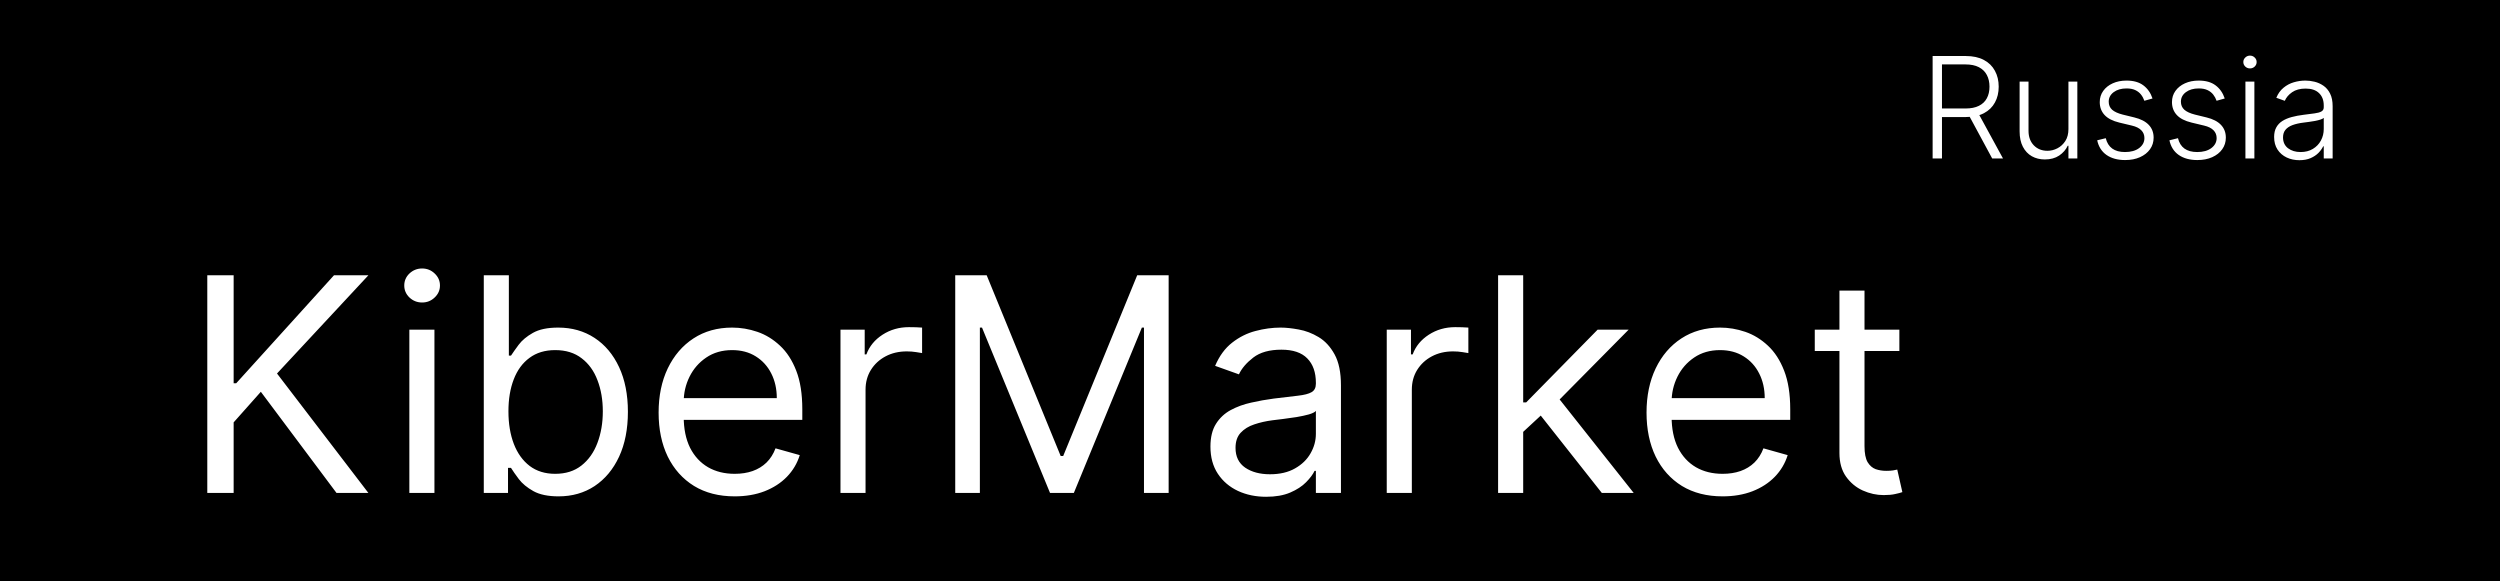 <svg width="142" height="33" viewBox="0 0 142 33" fill="none" xmlns="http://www.w3.org/2000/svg">
<rect width="142" height="33" fill="#F5F5F5"/>
<rect width="142" height="33" fill="black"/>
<path d="M11.774 28V15.636H13.271V21.77H13.416L18.97 15.636H20.925L15.734 21.215L20.925 28H19.114L14.816 22.253L13.271 23.991V28H11.774ZM23.251 28V18.727H24.676V28H23.251ZM23.976 17.182C23.698 17.182 23.459 17.087 23.257 16.898C23.06 16.709 22.962 16.482 22.962 16.216C22.962 15.95 23.06 15.723 23.257 15.534C23.459 15.345 23.698 15.25 23.976 15.25C24.253 15.25 24.491 15.345 24.688 15.534C24.889 15.723 24.99 15.95 24.99 16.216C24.99 16.482 24.889 16.709 24.688 16.898C24.491 17.087 24.253 17.182 23.976 17.182ZM27.479 28V15.636H28.903V20.2H29.024C29.129 20.039 29.274 19.834 29.459 19.584C29.648 19.331 29.918 19.106 30.268 18.908C30.622 18.707 31.101 18.607 31.704 18.607C32.485 18.607 33.173 18.802 33.769 19.192C34.365 19.582 34.83 20.136 35.164 20.852C35.498 21.569 35.665 22.414 35.665 23.388C35.665 24.37 35.498 25.221 35.164 25.941C34.83 26.658 34.367 27.213 33.775 27.608C33.184 27.998 32.501 28.193 31.729 28.193C31.133 28.193 30.656 28.095 30.298 27.897C29.94 27.696 29.664 27.469 29.471 27.215C29.278 26.958 29.129 26.744 29.024 26.575H28.855V28H27.479ZM28.879 23.364C28.879 24.064 28.982 24.682 29.187 25.217C29.392 25.748 29.692 26.165 30.087 26.467C30.481 26.764 30.964 26.913 31.535 26.913C32.131 26.913 32.628 26.756 33.026 26.442C33.429 26.125 33.731 25.698 33.932 25.163C34.137 24.623 34.24 24.024 34.24 23.364C34.24 22.712 34.139 22.124 33.938 21.601C33.741 21.074 33.441 20.657 33.039 20.351C32.64 20.041 32.139 19.886 31.535 19.886C30.956 19.886 30.469 20.033 30.075 20.327C29.68 20.617 29.382 21.023 29.181 21.547C28.98 22.066 28.879 22.671 28.879 23.364ZM41.732 28.193C40.838 28.193 40.068 27.996 39.42 27.602C38.776 27.203 38.279 26.648 37.928 25.935C37.582 25.219 37.409 24.386 37.409 23.436C37.409 22.486 37.582 21.649 37.928 20.925C38.279 20.196 38.766 19.629 39.389 19.222C40.017 18.812 40.75 18.607 41.587 18.607C42.07 18.607 42.547 18.687 43.018 18.848C43.489 19.009 43.917 19.271 44.303 19.633C44.69 19.991 44.998 20.466 45.227 21.058C45.457 21.649 45.571 22.378 45.571 23.243V23.847H38.424V22.615H44.122C44.122 22.092 44.018 21.625 43.809 21.215C43.603 20.804 43.309 20.48 42.927 20.242C42.549 20.005 42.102 19.886 41.587 19.886C41.019 19.886 40.528 20.027 40.114 20.309C39.703 20.587 39.388 20.949 39.166 21.396C38.945 21.842 38.834 22.321 38.834 22.832V23.653C38.834 24.354 38.955 24.947 39.196 25.434C39.442 25.917 39.782 26.285 40.217 26.539C40.651 26.789 41.156 26.913 41.732 26.913C42.106 26.913 42.444 26.861 42.746 26.756C43.052 26.648 43.316 26.487 43.537 26.273C43.758 26.056 43.929 25.787 44.05 25.465L45.426 25.851C45.282 26.318 45.038 26.728 44.696 27.082C44.354 27.433 43.931 27.706 43.428 27.903C42.925 28.097 42.36 28.193 41.732 28.193ZM47.739 28V18.727H49.115V20.128H49.212C49.381 19.669 49.687 19.297 50.129 19.011C50.572 18.725 51.071 18.582 51.626 18.582C51.731 18.582 51.862 18.584 52.019 18.588C52.176 18.592 52.294 18.599 52.375 18.607V20.055C52.327 20.043 52.216 20.025 52.043 20.001C51.874 19.973 51.695 19.959 51.506 19.959C51.055 19.959 50.652 20.053 50.298 20.242C49.948 20.428 49.67 20.685 49.465 21.015C49.264 21.341 49.163 21.713 49.163 22.132V28H47.739ZM54.257 15.636H56.044L60.246 25.899H60.39L64.592 15.636H66.379V28H64.978V18.607H64.858L60.994 28H59.642L55.778 18.607H55.657V28H54.257V15.636ZM71.916 28.217C71.329 28.217 70.796 28.107 70.317 27.885C69.838 27.66 69.457 27.336 69.176 26.913C68.894 26.487 68.753 25.972 68.753 25.368C68.753 24.837 68.858 24.406 69.067 24.076C69.276 23.742 69.556 23.48 69.906 23.291C70.256 23.102 70.643 22.961 71.065 22.869C71.492 22.772 71.921 22.695 72.351 22.639C72.915 22.567 73.371 22.512 73.722 22.476C74.076 22.436 74.333 22.37 74.494 22.277C74.659 22.184 74.742 22.023 74.742 21.794V21.746C74.742 21.15 74.579 20.687 74.253 20.357C73.931 20.027 73.442 19.862 72.786 19.862C72.106 19.862 71.572 20.011 71.186 20.309C70.8 20.607 70.528 20.925 70.371 21.263L69.019 20.78C69.26 20.216 69.582 19.778 69.985 19.464C70.391 19.146 70.834 18.924 71.313 18.8C71.796 18.671 72.271 18.607 72.737 18.607C73.035 18.607 73.377 18.643 73.764 18.715C74.154 18.784 74.531 18.927 74.893 19.144C75.259 19.361 75.563 19.689 75.804 20.128C76.046 20.567 76.166 21.154 76.166 21.891V28H74.742V26.744H74.669C74.573 26.945 74.412 27.161 74.186 27.39C73.961 27.62 73.661 27.815 73.287 27.976C72.913 28.137 72.456 28.217 71.916 28.217ZM72.134 26.938C72.697 26.938 73.172 26.827 73.558 26.605C73.949 26.384 74.243 26.098 74.44 25.748C74.641 25.398 74.742 25.03 74.742 24.643V23.34C74.681 23.412 74.549 23.478 74.343 23.539C74.142 23.595 73.909 23.645 73.643 23.69C73.381 23.73 73.126 23.766 72.876 23.798C72.631 23.826 72.432 23.851 72.279 23.871C71.908 23.919 71.562 23.997 71.24 24.106C70.922 24.211 70.665 24.37 70.468 24.583C70.274 24.792 70.178 25.078 70.178 25.44C70.178 25.935 70.361 26.31 70.727 26.563C71.097 26.813 71.566 26.938 72.134 26.938ZM78.767 28V18.727H80.143V20.128H80.24C80.409 19.669 80.715 19.297 81.157 19.011C81.6 18.725 82.099 18.582 82.655 18.582C82.759 18.582 82.89 18.584 83.047 18.588C83.204 18.592 83.323 18.599 83.403 18.607V20.055C83.355 20.043 83.244 20.025 83.071 20.001C82.902 19.973 82.723 19.959 82.534 19.959C82.083 19.959 81.681 20.053 81.326 20.242C80.976 20.428 80.699 20.685 80.493 21.015C80.292 21.341 80.192 21.713 80.192 22.132V28H78.767ZM86.42 24.619L86.396 22.857H86.686L90.743 18.727H92.505L88.183 23.098H88.062L86.42 24.619ZM85.092 28V15.636H86.517V28H85.092ZM90.984 28L87.362 23.412L88.376 22.422L92.795 28H90.984ZM97.845 28.193C96.952 28.193 96.181 27.996 95.533 27.602C94.889 27.203 94.392 26.648 94.042 25.935C93.696 25.219 93.523 24.386 93.523 23.436C93.523 22.486 93.696 21.649 94.042 20.925C94.392 20.196 94.879 19.629 95.503 19.222C96.131 18.812 96.863 18.607 97.7 18.607C98.183 18.607 98.66 18.687 99.131 18.848C99.602 19.009 100.03 19.271 100.417 19.633C100.803 19.991 101.111 20.466 101.34 21.058C101.57 21.649 101.685 22.378 101.685 23.243V23.847H94.537V22.615H100.236C100.236 22.092 100.131 21.625 99.922 21.215C99.716 20.804 99.423 20.48 99.04 20.242C98.662 20.005 98.215 19.886 97.7 19.886C97.133 19.886 96.642 20.027 96.227 20.309C95.817 20.587 95.501 20.949 95.279 21.396C95.058 21.842 94.947 22.321 94.947 22.832V23.653C94.947 24.354 95.068 24.947 95.31 25.434C95.555 25.917 95.895 26.285 96.33 26.539C96.764 26.789 97.27 26.913 97.845 26.913C98.219 26.913 98.557 26.861 98.859 26.756C99.165 26.648 99.429 26.487 99.65 26.273C99.871 26.056 100.043 25.787 100.163 25.465L101.54 25.851C101.395 26.318 101.151 26.728 100.809 27.082C100.467 27.433 100.045 27.706 99.541 27.903C99.038 28.097 98.473 28.193 97.845 28.193ZM107.884 18.727V19.935H103.079V18.727H107.884ZM104.48 16.506H105.904V25.344C105.904 25.746 105.963 26.048 106.079 26.249C106.2 26.447 106.353 26.579 106.538 26.648C106.727 26.712 106.927 26.744 107.136 26.744C107.293 26.744 107.422 26.736 107.522 26.72C107.623 26.7 107.703 26.684 107.764 26.672L108.054 27.952C107.957 27.988 107.822 28.024 107.649 28.06C107.476 28.101 107.257 28.121 106.991 28.121C106.589 28.121 106.194 28.034 105.808 27.861C105.425 27.688 105.108 27.424 104.854 27.07C104.604 26.716 104.48 26.269 104.48 25.73V16.506Z" fill="white"/>
<path d="M109.773 9V3.182H111.651C112.063 3.182 112.408 3.257 112.685 3.406C112.963 3.554 113.172 3.759 113.312 4.023C113.455 4.284 113.526 4.584 113.526 4.923C113.526 5.262 113.455 5.562 113.312 5.821C113.172 6.08 112.964 6.283 112.688 6.429C112.411 6.575 112.068 6.648 111.659 6.648H110.06V6.162H111.645C111.948 6.162 112.2 6.112 112.401 6.011C112.603 5.911 112.754 5.768 112.852 5.582C112.953 5.397 113.003 5.177 113.003 4.923C113.003 4.67 112.953 4.448 112.852 4.259C112.752 4.067 112.6 3.92 112.398 3.815C112.197 3.711 111.943 3.659 111.636 3.659H110.304V9H109.773ZM112.338 6.375L113.77 9H113.156L111.739 6.375H112.338ZM117.487 7.332V4.636H117.993V9H117.487V8.276H117.447C117.345 8.499 117.183 8.686 116.962 8.835C116.74 8.983 116.469 9.057 116.149 9.057C115.871 9.057 115.624 8.996 115.408 8.875C115.192 8.752 115.022 8.572 114.899 8.335C114.776 8.098 114.714 7.808 114.714 7.463V4.636H115.22V7.432C115.22 7.773 115.321 8.047 115.521 8.256C115.722 8.462 115.98 8.565 116.294 8.565C116.491 8.565 116.68 8.518 116.862 8.423C117.044 8.329 117.194 8.19 117.311 8.009C117.429 7.825 117.487 7.599 117.487 7.332ZM122.263 5.594L121.8 5.724C121.755 5.594 121.691 5.475 121.607 5.369C121.524 5.263 121.415 5.179 121.281 5.116C121.148 5.054 120.983 5.023 120.786 5.023C120.491 5.023 120.248 5.093 120.059 5.233C119.87 5.373 119.775 5.554 119.775 5.776C119.775 5.963 119.839 6.116 119.968 6.233C120.099 6.348 120.299 6.44 120.57 6.509L121.229 6.67C121.595 6.759 121.869 6.901 122.05 7.094C122.234 7.287 122.326 7.529 122.326 7.821C122.326 8.067 122.258 8.286 122.121 8.477C121.985 8.669 121.795 8.819 121.55 8.929C121.308 9.037 121.027 9.091 120.707 9.091C120.281 9.091 119.929 8.995 119.653 8.804C119.376 8.611 119.199 8.332 119.121 7.969L119.607 7.849C119.67 8.109 119.792 8.305 119.974 8.438C120.157 8.57 120.399 8.636 120.698 8.636C121.033 8.636 121.301 8.562 121.502 8.412C121.703 8.26 121.803 8.071 121.803 7.844C121.803 7.668 121.745 7.52 121.627 7.401C121.51 7.279 121.332 7.19 121.093 7.134L120.38 6.963C120.001 6.872 119.721 6.728 119.539 6.531C119.357 6.334 119.266 6.09 119.266 5.798C119.266 5.558 119.332 5.347 119.462 5.165C119.593 4.981 119.773 4.837 120.002 4.733C120.231 4.629 120.493 4.577 120.786 4.577C121.186 4.577 121.505 4.668 121.744 4.849C121.984 5.029 122.157 5.277 122.263 5.594ZM126.365 5.594L125.902 5.724C125.857 5.594 125.792 5.475 125.709 5.369C125.625 5.263 125.517 5.179 125.382 5.116C125.25 5.054 125.085 5.023 124.888 5.023C124.592 5.023 124.35 5.093 124.161 5.233C123.971 5.373 123.876 5.554 123.876 5.776C123.876 5.963 123.941 6.116 124.07 6.233C124.2 6.348 124.401 6.44 124.672 6.509L125.331 6.67C125.696 6.759 125.97 6.901 126.152 7.094C126.336 7.287 126.428 7.529 126.428 7.821C126.428 8.067 126.359 8.286 126.223 8.477C126.087 8.669 125.896 8.819 125.652 8.929C125.41 9.037 125.128 9.091 124.808 9.091C124.382 9.091 124.031 8.995 123.754 8.804C123.478 8.611 123.301 8.332 123.223 7.969L123.709 7.849C123.771 8.109 123.893 8.305 124.075 8.438C124.259 8.57 124.5 8.636 124.8 8.636C125.135 8.636 125.403 8.562 125.604 8.412C125.804 8.26 125.905 8.071 125.905 7.844C125.905 7.668 125.846 7.52 125.729 7.401C125.611 7.279 125.433 7.19 125.195 7.134L124.482 6.963C124.103 6.872 123.822 6.728 123.641 6.531C123.459 6.334 123.368 6.09 123.368 5.798C123.368 5.558 123.433 5.347 123.564 5.165C123.695 4.981 123.875 4.837 124.104 4.733C124.333 4.629 124.594 4.577 124.888 4.577C125.287 4.577 125.607 4.668 125.845 4.849C126.086 5.029 126.259 5.277 126.365 5.594ZM127.54 9V4.636H128.049V9H127.54ZM127.799 3.886C127.695 3.886 127.606 3.851 127.532 3.781C127.458 3.709 127.421 3.623 127.421 3.523C127.421 3.422 127.458 3.337 127.532 3.267C127.606 3.195 127.695 3.159 127.799 3.159C127.903 3.159 127.992 3.195 128.066 3.267C128.14 3.337 128.177 3.422 128.177 3.523C128.177 3.623 128.14 3.709 128.066 3.781C127.992 3.851 127.903 3.886 127.799 3.886ZM130.605 9.099C130.342 9.099 130.101 9.048 129.884 8.946C129.666 8.842 129.492 8.692 129.364 8.497C129.235 8.3 129.17 8.062 129.17 7.781C129.17 7.565 129.211 7.384 129.293 7.236C129.374 7.088 129.49 6.967 129.639 6.872C129.789 6.777 129.966 6.703 130.17 6.648C130.375 6.593 130.6 6.55 130.847 6.52C131.091 6.49 131.297 6.463 131.466 6.44C131.636 6.418 131.766 6.382 131.855 6.332C131.944 6.283 131.989 6.204 131.989 6.094V5.991C131.989 5.694 131.9 5.46 131.722 5.29C131.545 5.117 131.292 5.031 130.96 5.031C130.646 5.031 130.389 5.1 130.19 5.239C129.993 5.377 129.855 5.54 129.776 5.727L129.295 5.554C129.394 5.315 129.53 5.125 129.705 4.983C129.879 4.839 130.074 4.736 130.29 4.673C130.506 4.609 130.724 4.577 130.946 4.577C131.113 4.577 131.286 4.598 131.466 4.642C131.648 4.686 131.816 4.761 131.972 4.869C132.127 4.975 132.253 5.124 132.349 5.315C132.446 5.505 132.494 5.745 132.494 6.037V9H131.989V8.31H131.957C131.897 8.438 131.807 8.563 131.688 8.685C131.568 8.806 131.419 8.905 131.239 8.983C131.059 9.061 130.848 9.099 130.605 9.099ZM130.673 8.636C130.942 8.636 131.175 8.577 131.372 8.457C131.569 8.338 131.721 8.18 131.827 7.983C131.935 7.784 131.989 7.565 131.989 7.327V6.696C131.951 6.732 131.887 6.764 131.798 6.793C131.711 6.821 131.61 6.847 131.494 6.869C131.381 6.89 131.267 6.908 131.153 6.923C131.04 6.938 130.938 6.952 130.847 6.963C130.6 6.993 130.39 7.041 130.216 7.105C130.042 7.17 129.908 7.259 129.815 7.372C129.723 7.484 129.676 7.628 129.676 7.804C129.676 8.069 129.771 8.275 129.96 8.42C130.15 8.564 130.387 8.636 130.673 8.636Z" fill="white"/>
</svg>

